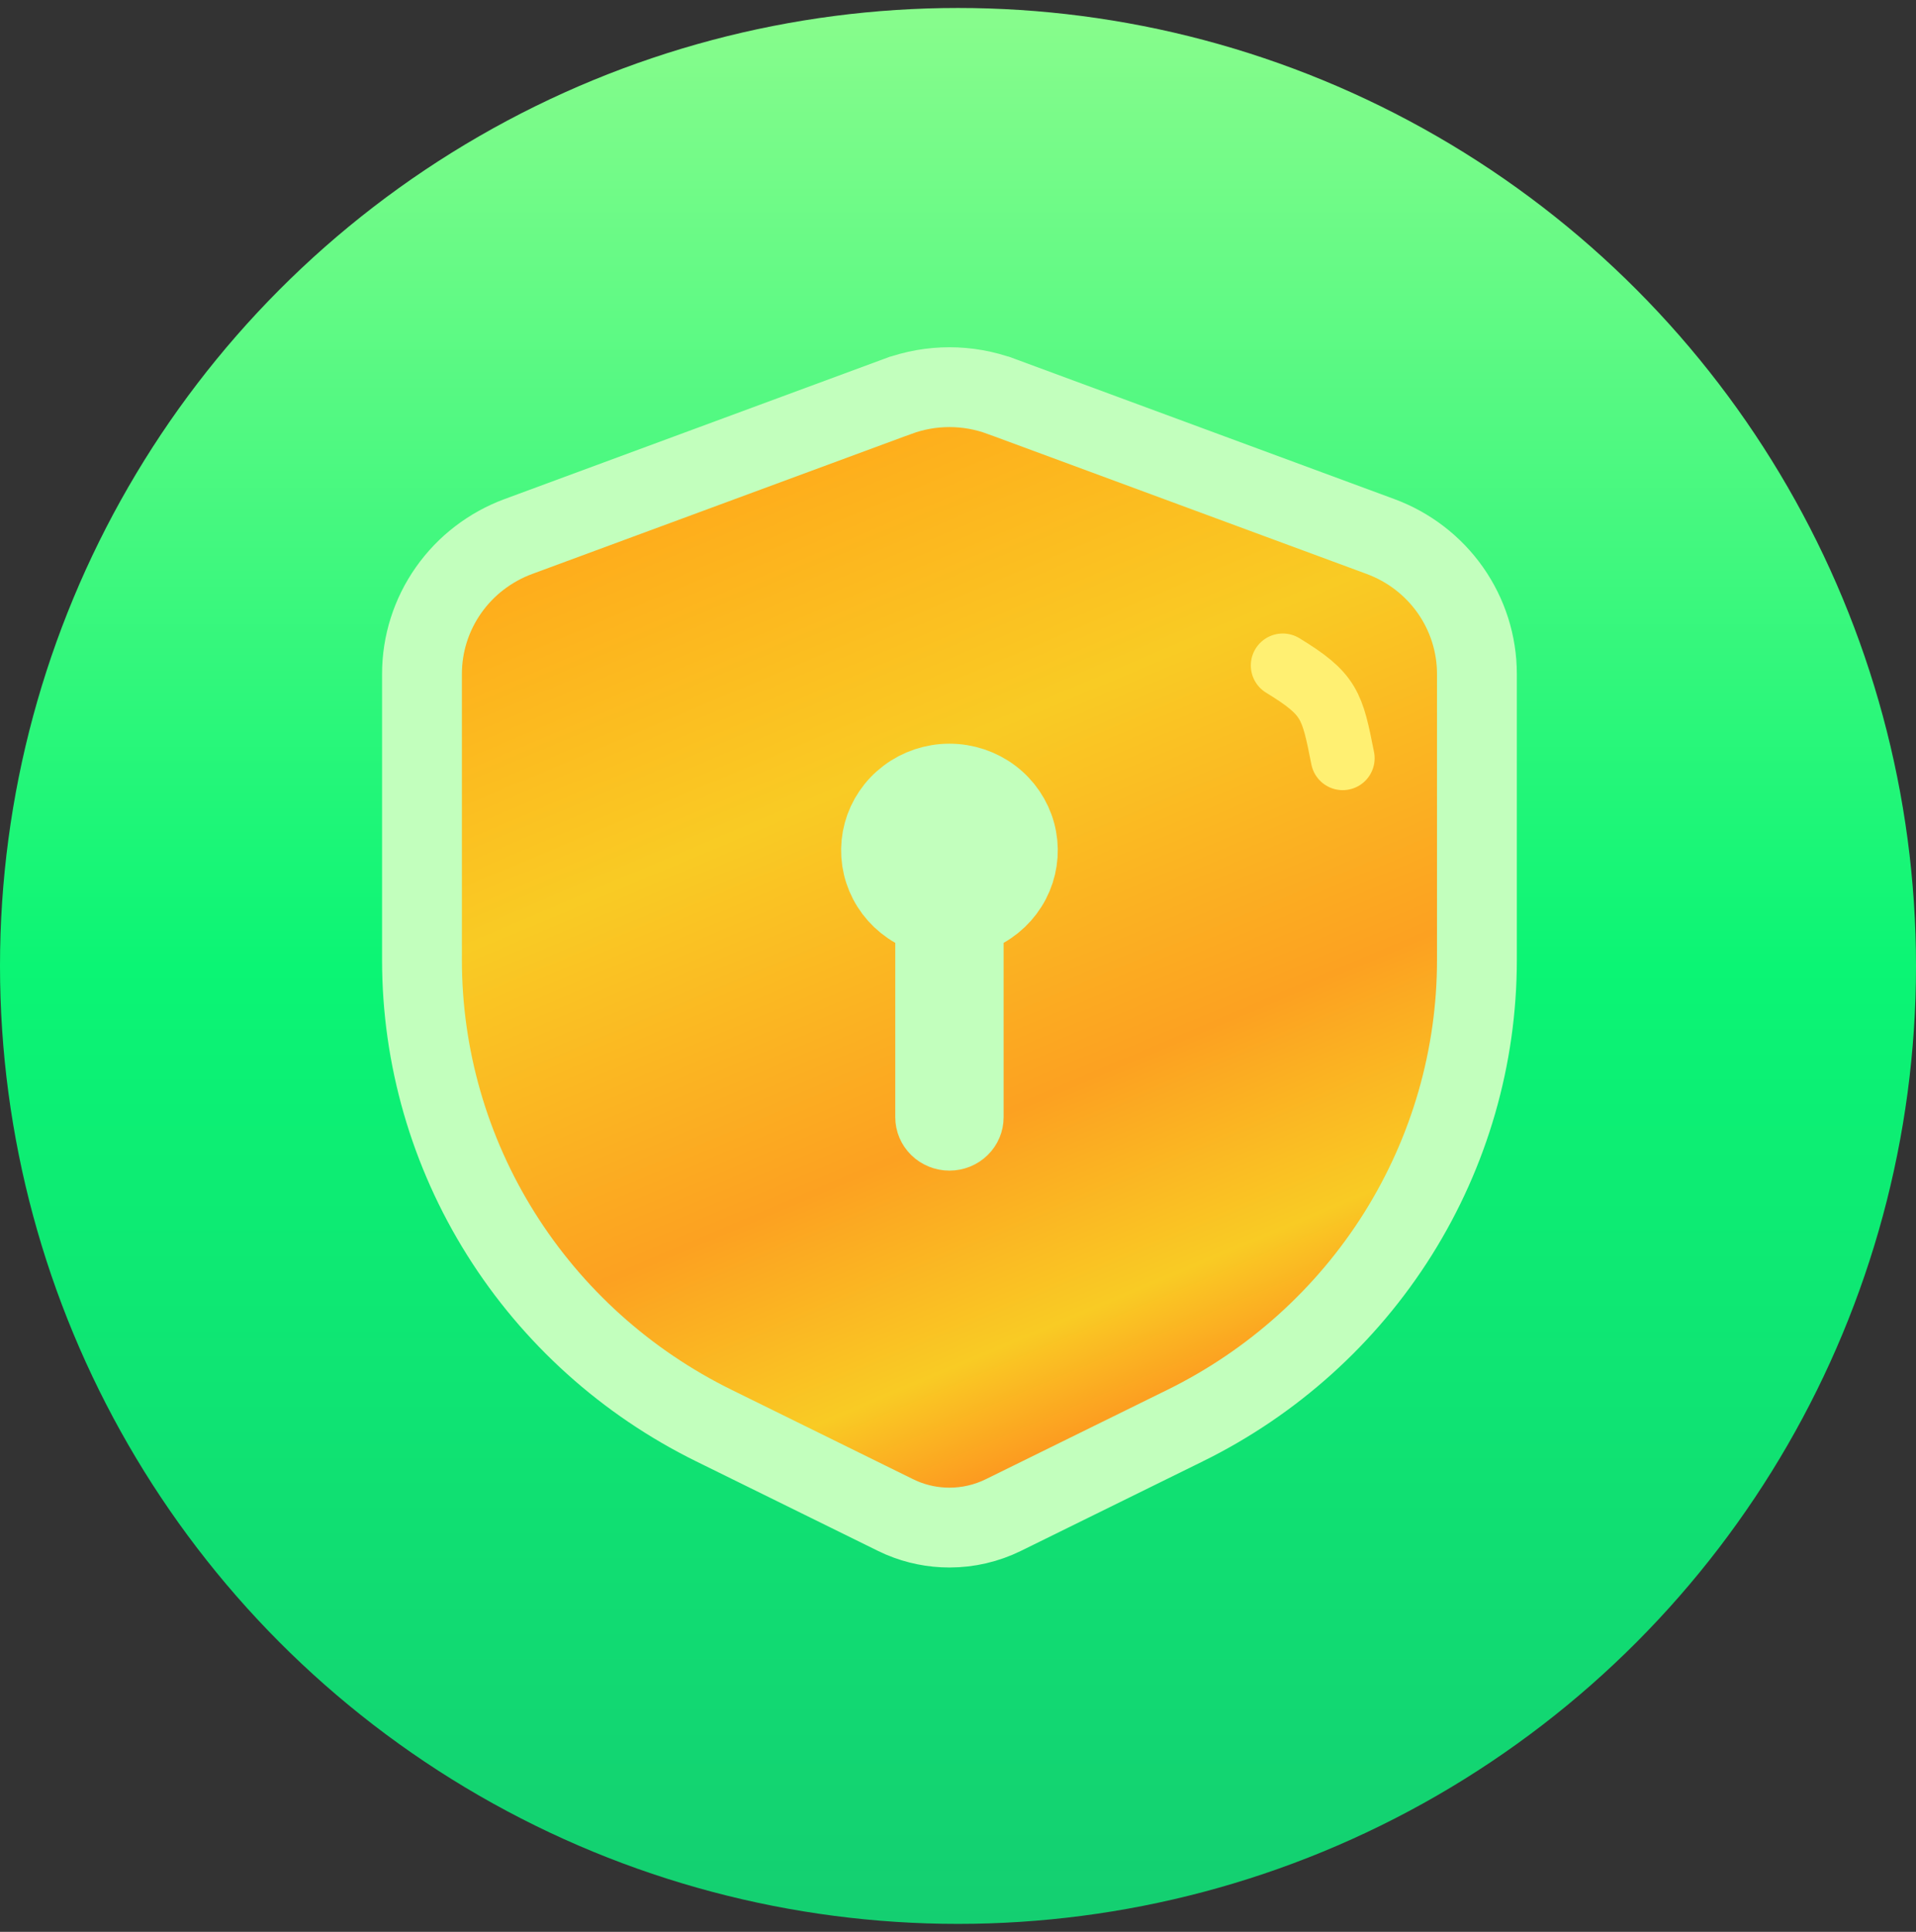 <svg width="120" height="121" viewBox="0 0 120 121" fill="none" xmlns="http://www.w3.org/2000/svg">
<rect x="0" y="0" width="120" height="121" fill="#333333" stroke="none"/>
<circle cx="60" cy="60.5" r="60" fill="url(#paint0_linear_3887_748)"/>
<path d="M56.217 24.83C58.311 24.056 60.617 24.056 62.712 24.83H62.713L86.463 33.604H86.462C88.227 34.256 89.756 35.426 90.837 36.964C91.918 38.501 92.5 40.332 92.5 42.211V60.138C92.5 66.197 90.787 72.134 87.558 77.283C84.328 82.431 79.71 86.587 74.226 89.289H74.225L62.846 94.891C61.794 95.409 60.637 95.678 59.465 95.678C58.439 95.678 57.424 95.473 56.481 95.074L56.083 94.891L44.703 89.286C39.218 86.584 34.601 82.428 31.371 77.279C28.141 72.13 26.429 66.194 26.429 60.135V42.214C26.428 40.335 27.009 38.504 28.091 36.966C29.172 35.428 30.7 34.257 32.466 33.604L56.216 24.83H56.217ZM58.571 69.978C58.571 70.19 58.657 70.4 58.82 70.561C58.985 70.723 59.216 70.821 59.465 70.821C59.713 70.821 59.945 70.723 60.109 70.561C60.273 70.4 60.357 70.19 60.357 69.978V57.6L61.621 56.882C62.44 56.416 63.073 55.701 63.429 54.854C63.784 54.009 63.846 53.073 63.606 52.191C63.366 51.309 62.835 50.521 62.088 49.956C61.34 49.39 60.417 49.08 59.464 49.08C58.511 49.08 57.59 49.39 56.842 49.956C56.094 50.521 55.562 51.308 55.322 52.191C55.083 53.073 55.145 54.009 55.5 54.854C55.856 55.701 56.489 56.416 57.308 56.882L58.571 57.6V69.978Z" fill="url(#paint1_linear_3887_748)" stroke="#C2FFBD" stroke-width="5"/>
<path d="M80.339 41.679C83.299 43.486 83.432 44.153 84.094 47.49" stroke="#FFF072" stroke-width="4" stroke-linecap="round"/>
<circle cx="59.465" cy="53" r="2.679" fill="#63FF88"/>
<circle cx="59.465" cy="53.535" r="6.429" fill="#C2FFBD"/>
<defs>
<linearGradient id="paint0_linear_3887_748" x1="60" y1="0.5" x2="60" y2="120.5" gradientUnits="userSpaceOnUse">
<stop stop-color="#88FC8C"/>
<stop offset="0.5" stop-color="#0BF574"/>
<stop offset="1" stop-color="#14CF71"/>
</linearGradient>
<linearGradient id="paint1_linear_3887_748" x1="45.013" y1="26.75" x2="73.196" y2="93.482" gradientUnits="userSpaceOnUse">
<stop stop-color="#FFA71A"/>
<stop offset="0.331" stop-color="#F9CB24"/>
<stop offset="0.487" stop-color="#FBB622"/>
<stop offset="0.643" stop-color="#FCA121"/>
<stop offset="0.828" stop-color="#F9CB24"/>
<stop offset="1" stop-color="#FF771D"/>
</linearGradient>
</defs>
</svg>
